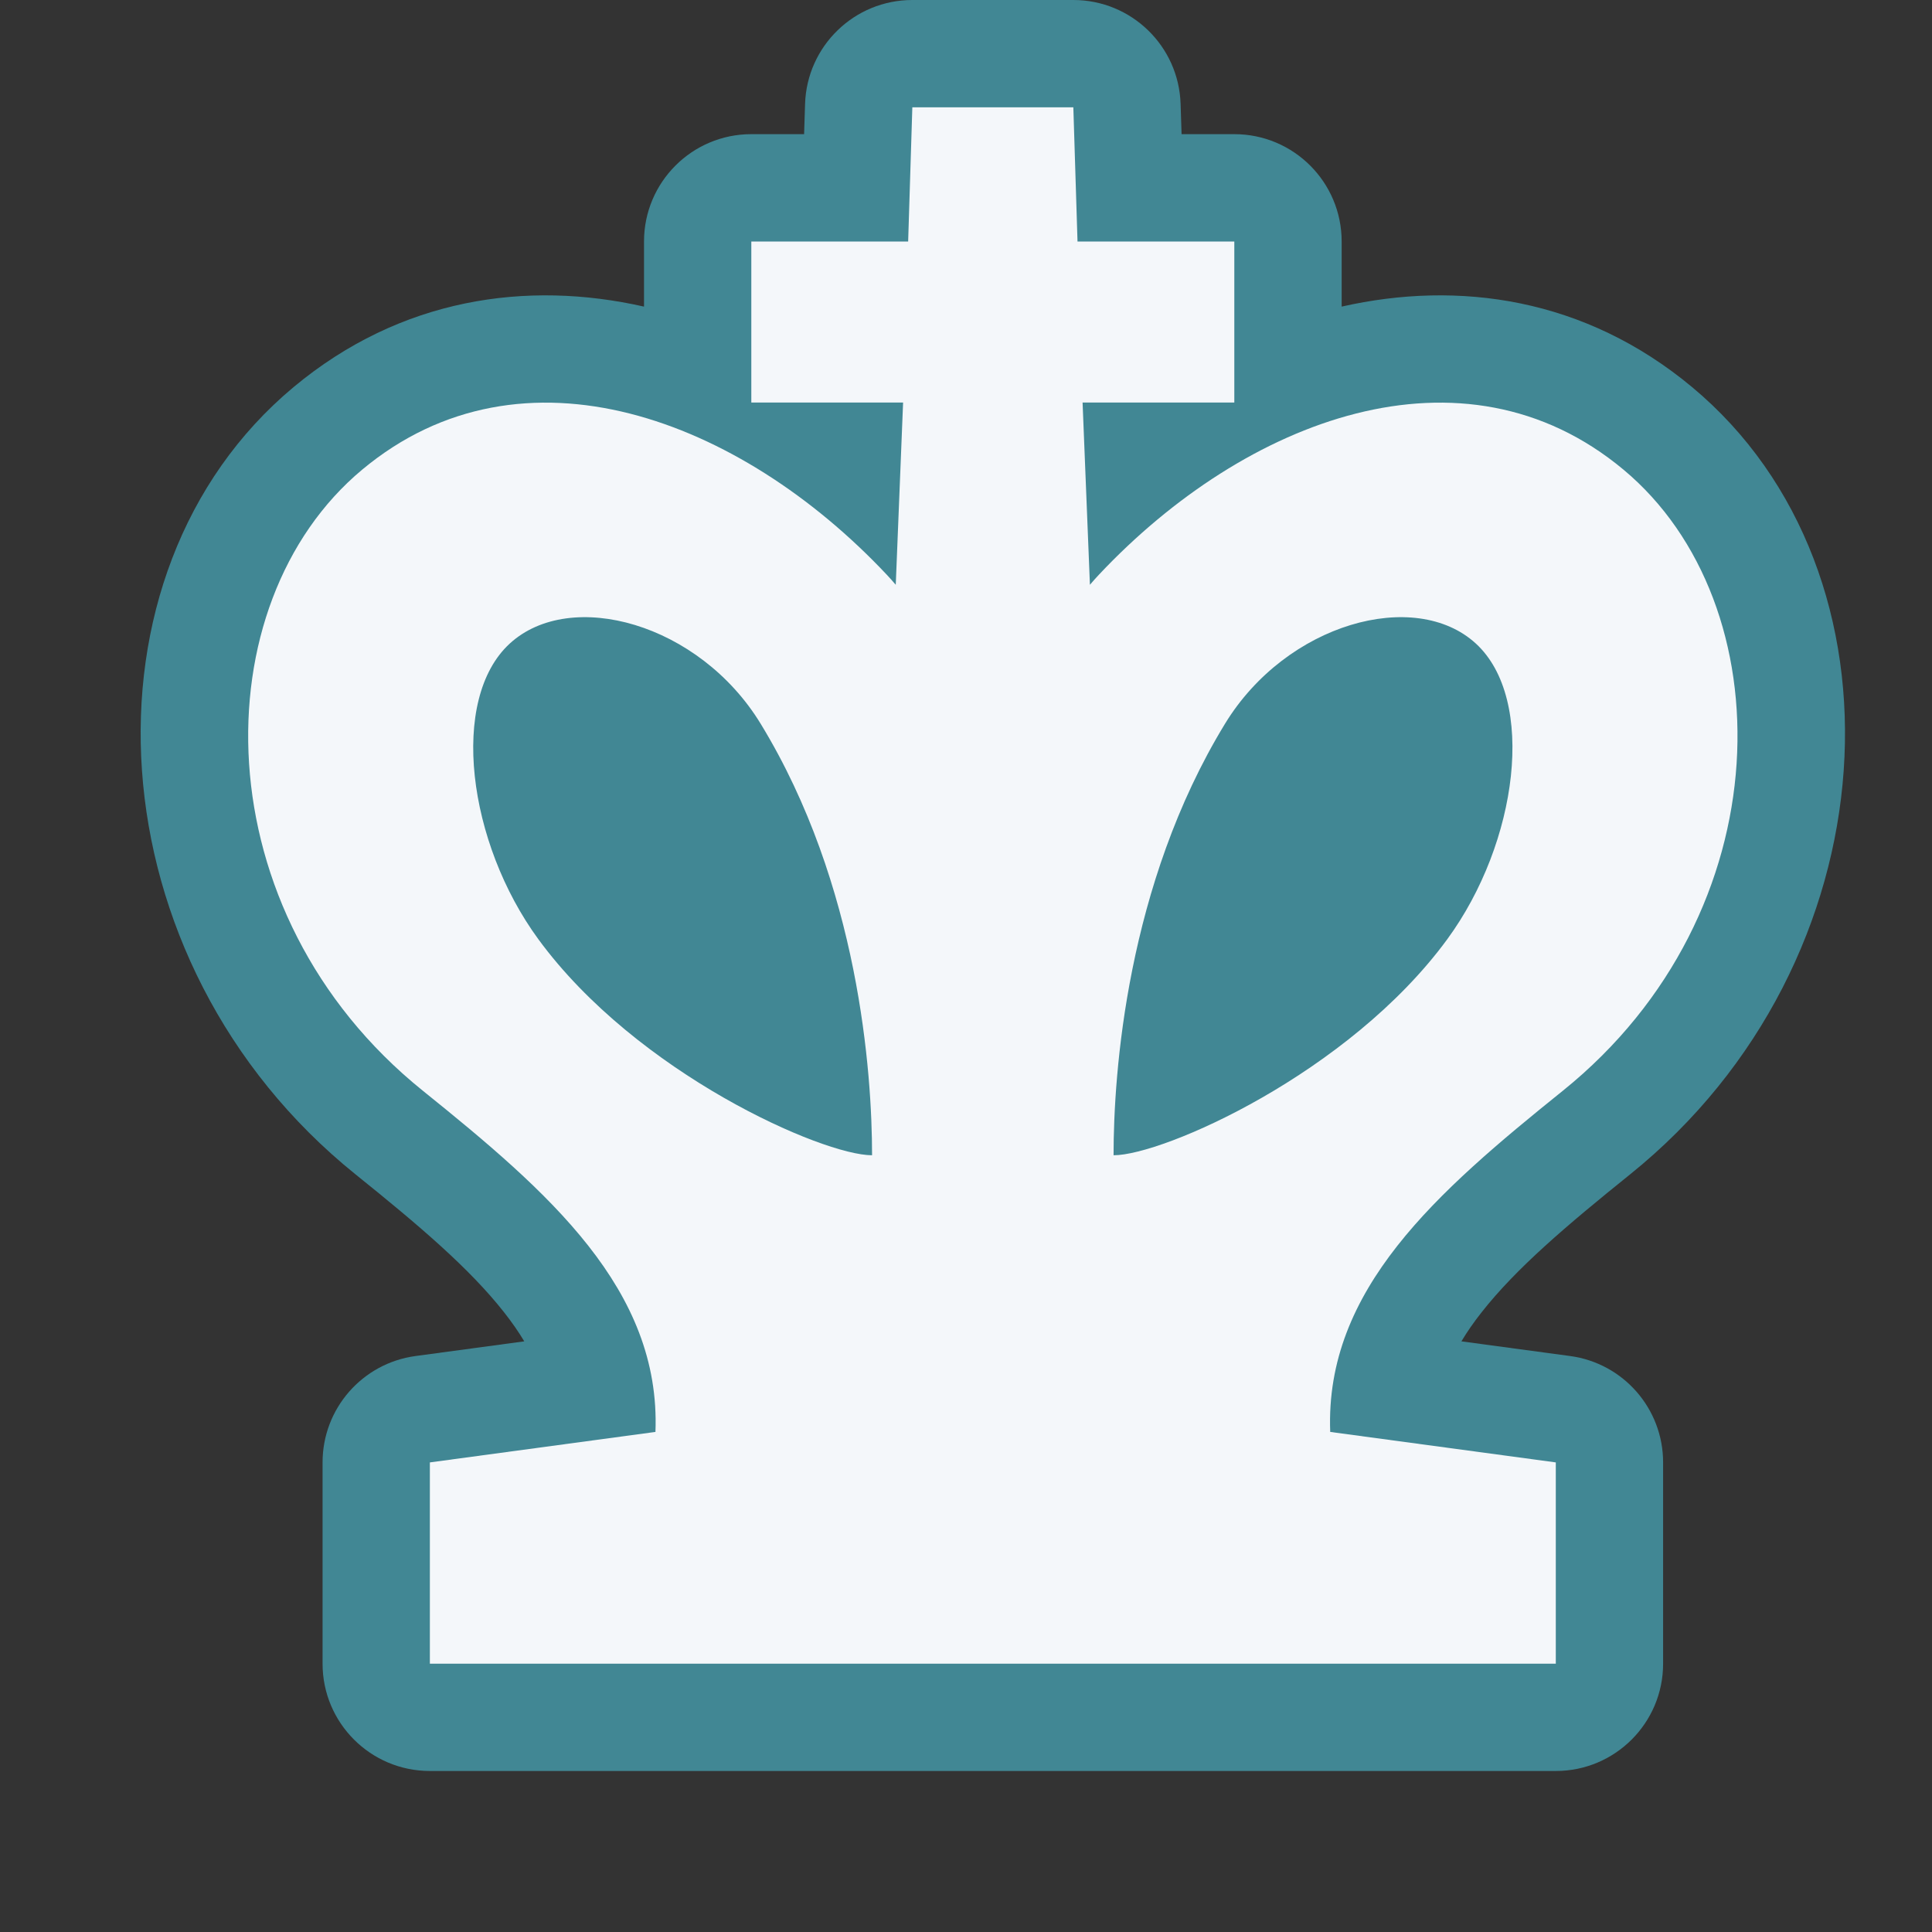 <svg width="50" height="50" viewBox="0 0 50 50" fill="none" xmlns="http://www.w3.org/2000/svg">
<rect x="0" y="0" width="50" height="50" fill="#333333" stroke="none"/>
<path fill-rule="evenodd" clip-rule="evenodd" d="M20.835 2.691C20.882 1.191 22.111 0 23.611 0H27.778C29.278 0 30.507 1.191 30.554 2.691L30.579 3.472H31.944C33.479 3.472 34.722 4.716 34.722 6.25V7.935C37.75 7.25 41.018 7.707 43.792 10.019C49.555 14.821 49.025 24.888 42.185 30.394C40.535 31.722 39.239 32.824 38.346 33.959C38.142 34.218 37.968 34.468 37.821 34.714L40.636 35.094C42.014 35.281 43.041 36.457 43.041 37.847V43.056C43.041 44.59 41.798 45.833 40.264 45.833H11.125C9.591 45.833 8.348 44.59 8.348 43.056V37.847C8.348 36.457 9.375 35.281 10.753 35.094L13.568 34.714C13.421 34.468 13.247 34.218 13.043 33.959C12.15 32.824 10.854 31.722 9.203 30.394C2.364 24.888 1.834 14.821 7.597 10.019C10.371 7.707 13.639 7.25 16.667 7.935V6.25C16.667 4.716 17.91 3.472 19.444 3.472H20.81L20.835 2.691Z" fill="#418794"/>
<path fill-rule="evenodd" clip-rule="evenodd" d="M23.611 2.778H27.778L27.886 6.25H31.944V10.417H28.017L28.207 15.134C28.283 15.044 28.362 14.956 28.443 14.87C32.236 10.838 37.862 8.693 42.014 12.153C46.181 15.625 46.181 23.611 40.444 28.23C37.194 30.846 34.283 33.369 34.426 37.058L40.264 37.847V43.056H11.125V37.847L16.963 37.058C17.106 33.369 14.195 30.846 10.945 28.23C5.208 23.611 5.208 15.625 9.375 12.153C13.527 8.693 19.152 10.838 22.946 14.87C23.027 14.956 23.105 15.044 23.182 15.134L23.372 10.417H19.444V6.25H23.503L23.611 2.778ZM19.686 18.731C22.232 22.902 22.569 27.778 22.569 29.898C21.293 29.9 16.482 27.784 13.934 24.309C12.101 21.807 11.622 18.096 13.194 16.654C14.767 15.214 18.095 16.125 19.686 18.731ZM31.703 18.731C29.157 22.902 28.819 27.778 28.819 29.898C30.096 29.9 34.907 27.784 37.454 24.309C39.288 21.807 39.767 18.096 38.194 16.654C36.622 15.214 33.294 16.125 31.703 18.731Z" fill="#F4F7FA"/>
</svg>
